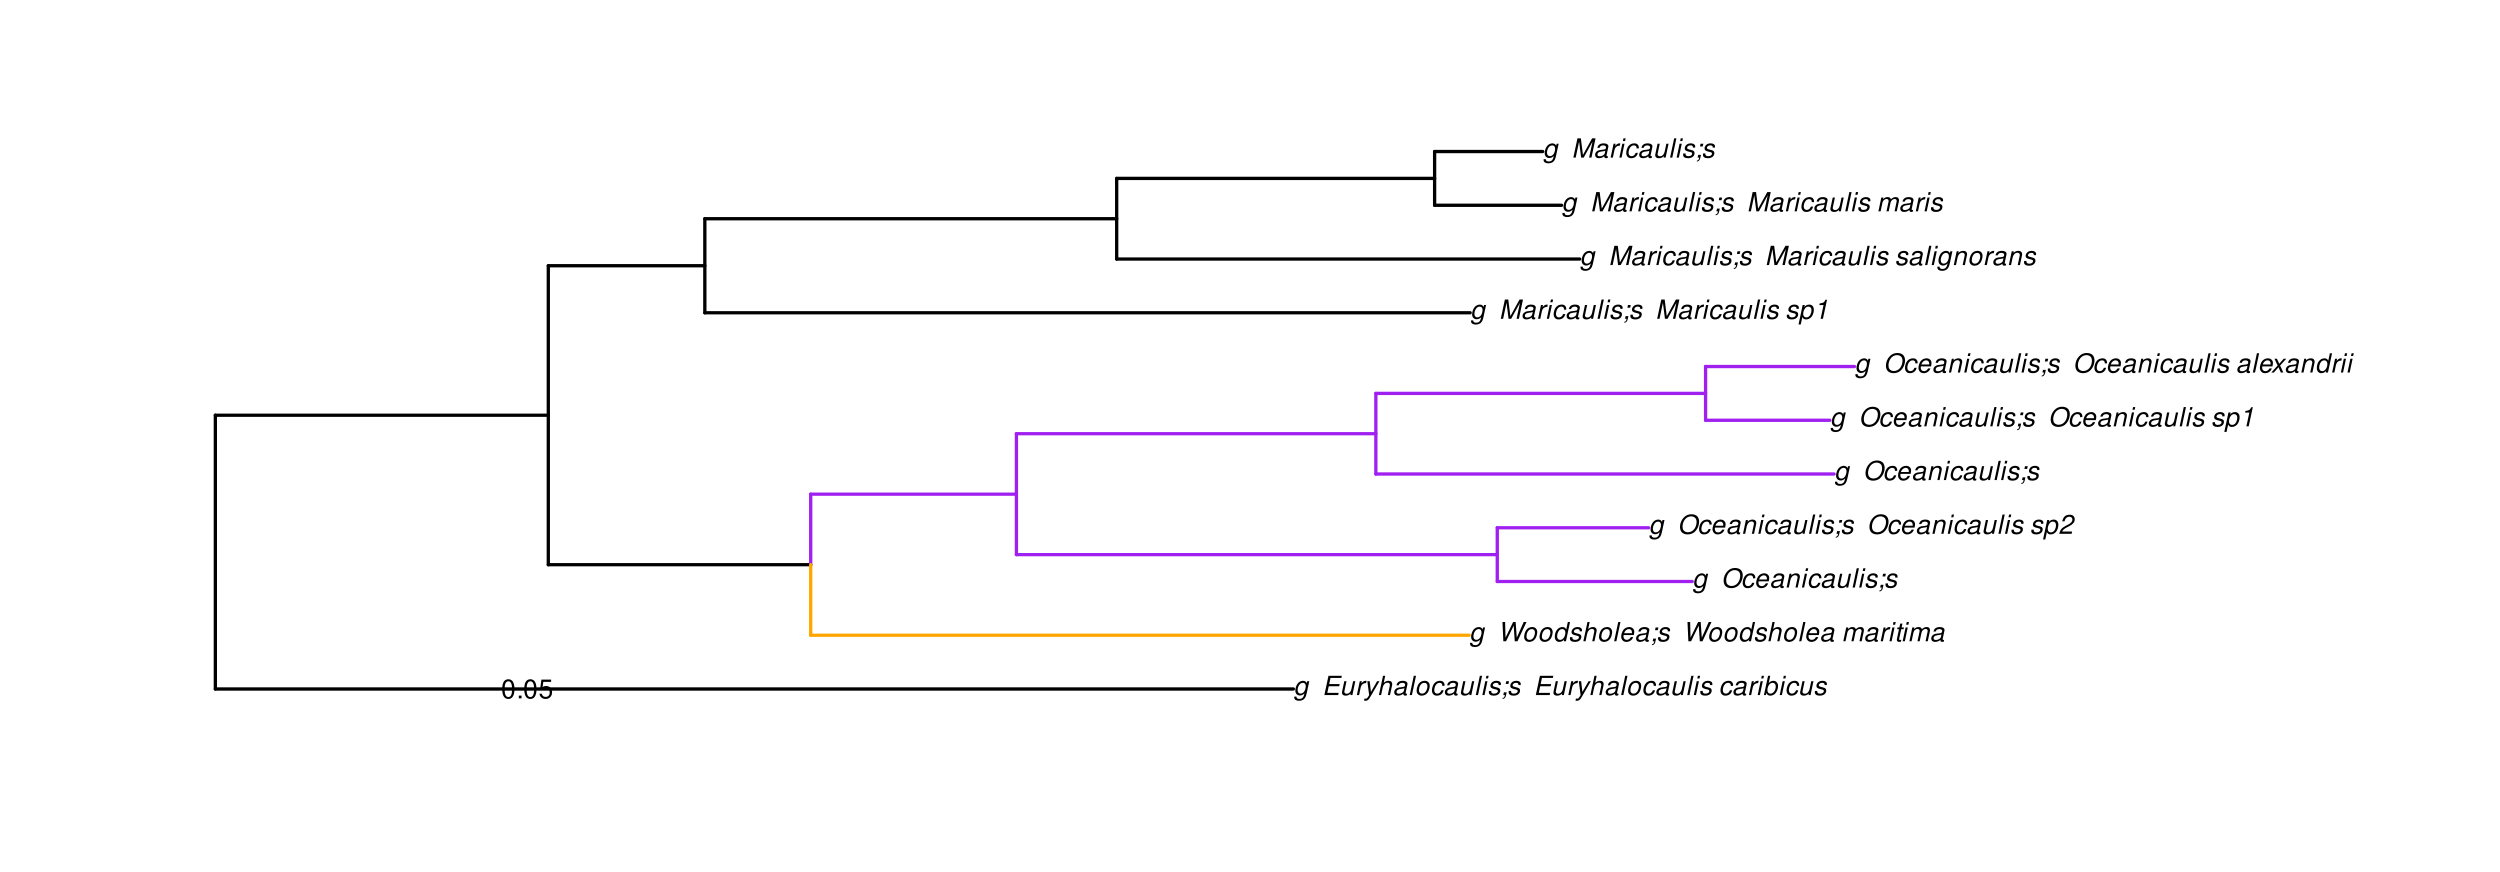 <?xml version="1.0" encoding="UTF-8"?>
<svg xmlns="http://www.w3.org/2000/svg" xmlns:xlink="http://www.w3.org/1999/xlink" width="1135pt" height="396pt" viewBox="0 0 1135 396" version="1.1">
<defs>
<g>
<symbol overflow="visible" id="glyph0-0">
<path style="stroke:none;" d=""/>
</symbol>
<symbol overflow="visible" id="glyph0-1">
<path style="stroke:none;" d="M 6.297 -6.281 L 6.094 -5.359 C 5.922 -5.75 5.797 -5.922 5.531 -6.109 C 5.219 -6.344 4.844 -6.469 4.422 -6.469 C 3.5 -6.469 2.562 -6.016 1.984 -5.266 C 1.328 -4.469 0.891 -3.125 0.891 -2.016 C 0.891 -0.703 1.734 0.203 2.969 0.203 C 3.719 0.203 4.422 -0.125 5.031 -0.75 L 4.984 -0.531 C 4.625 1.109 4 1.75 2.719 1.75 C 1.891 1.75 1.422 1.422 1.422 0.891 L 1.422 0.719 L 0.406 0.719 C 0.391 0.938 0.391 1.062 0.391 1.094 C 0.391 2.016 1.219 2.609 2.516 2.609 C 3.469 2.609 4.312 2.328 4.844 1.812 C 5.453 1.234 5.766 0.5 6.094 -1.016 L 7.219 -6.281 Z M 4.359 -5.547 C 5.141 -5.547 5.625 -4.969 5.625 -4.062 C 5.625 -3.328 5.406 -2.453 5.078 -1.844 C 4.688 -1.109 3.969 -0.656 3.25 -0.656 C 2.453 -0.656 1.938 -1.25 1.938 -2.203 C 1.938 -2.922 2.141 -3.703 2.5 -4.312 C 2.922 -5.109 3.594 -5.547 4.359 -5.547 Z M 4.359 -5.547 "/>
</symbol>
<symbol overflow="visible" id="glyph0-2">
<path style="stroke:none;" d=""/>
</symbol>
<symbol overflow="visible" id="glyph0-3">
<path style="stroke:none;" d="M 3.062 -3.984 L 7.797 -3.984 L 8.016 -4.969 L 3.266 -4.969 L 3.859 -7.766 L 8.812 -7.766 L 9.016 -8.75 L 2.938 -8.75 L 1.078 0 L 7.359 0 L 7.562 -0.984 L 2.406 -0.984 Z M 3.062 -3.984 "/>
</symbol>
<symbol overflow="visible" id="glyph0-4">
<path style="stroke:none;" d="M 5.797 0 L 7.125 -6.281 L 6.125 -6.281 L 5.359 -2.719 C 5.094 -1.422 4.25 -0.594 3.219 -0.594 C 2.562 -0.594 2.141 -0.938 2.141 -1.516 C 2.141 -1.609 2.156 -1.719 2.188 -1.844 L 3.125 -6.281 L 2.125 -6.281 L 1.094 -1.438 C 1.062 -1.312 1.062 -1.188 1.062 -1.031 C 1.062 -0.219 1.688 0.281 2.719 0.281 C 3.641 0.281 4.328 -0.016 5.031 -0.688 L 4.891 0 Z M 5.797 0 "/>
</symbol>
<symbol overflow="visible" id="glyph0-5">
<path style="stroke:none;" d="M 2.156 -6.281 L 0.828 0 L 1.844 0 L 2.531 -3.266 C 2.844 -4.734 3.703 -5.453 5.016 -5.406 L 5.234 -6.438 C 5.078 -6.453 4.984 -6.469 4.844 -6.469 C 4.156 -6.469 3.625 -6.156 2.875 -5.297 L 3.078 -6.281 Z M 2.156 -6.281 "/>
</symbol>
<symbol overflow="visible" id="glyph0-6">
<path style="stroke:none;" d="M 6.016 -6.281 L 3.219 -1.406 L 2.656 -6.281 L 1.578 -6.281 L 2.406 0.047 L 1.781 1.016 C 1.453 1.531 1.266 1.641 0.797 1.641 C 0.688 1.641 0.641 1.641 0.281 1.594 L 0.094 2.5 C 0.312 2.594 0.453 2.609 0.688 2.609 C 1.531 2.609 2.141 2.219 2.656 1.312 L 7.078 -6.281 Z M 6.016 -6.281 "/>
</symbol>
<symbol overflow="visible" id="glyph0-7">
<path style="stroke:none;" d="M 2.703 -8.75 L 0.844 0 L 1.844 0 L 2.578 -3.469 C 2.875 -4.781 3.703 -5.609 4.797 -5.609 C 5.406 -5.609 5.812 -5.203 5.812 -4.578 C 5.812 -4.438 5.812 -4.438 5.75 -4.109 L 4.875 0 L 5.875 0 L 6.844 -4.516 C 6.875 -4.672 6.891 -4.812 6.891 -4.953 C 6.891 -5.906 6.281 -6.469 5.266 -6.469 C 4.375 -6.469 3.797 -6.219 3.031 -5.516 L 3.703 -8.75 Z M 2.703 -8.75 "/>
</symbol>
<symbol overflow="visible" id="glyph0-8">
<path style="stroke:none;" d="M 6.625 -0.609 C 6.516 -0.594 6.469 -0.594 6.422 -0.594 C 6.109 -0.594 5.969 -0.703 5.969 -0.938 C 5.969 -0.969 5.969 -1.016 5.969 -1.062 L 6.75 -4.672 C 6.812 -4.984 6.812 -4.984 6.812 -5.109 C 6.812 -5.922 5.984 -6.469 4.734 -6.469 C 3.047 -6.469 2.047 -5.766 1.812 -4.422 L 2.812 -4.422 C 2.922 -4.766 3.016 -4.938 3.188 -5.094 C 3.438 -5.375 3.953 -5.547 4.469 -5.547 C 5.188 -5.547 5.734 -5.219 5.734 -4.781 C 5.734 -4.734 5.719 -4.641 5.719 -4.547 L 5.672 -4.328 C 5.562 -3.844 5.344 -3.703 4.469 -3.625 C 2.859 -3.484 2.359 -3.359 1.766 -2.984 C 1.141 -2.594 0.781 -1.953 0.781 -1.266 C 0.781 -0.297 1.422 0.281 2.5 0.281 C 2.938 0.281 3.422 0.188 3.859 0.031 C 4.234 -0.094 4.422 -0.219 4.922 -0.641 L 4.922 -0.516 C 4.922 -0.016 5.25 0.281 5.828 0.281 C 5.969 0.281 6.016 0.281 6.297 0.203 C 6.328 0.203 6.391 0.188 6.469 0.172 Z M 5.172 -1.969 C 5.016 -1.219 3.953 -0.594 2.906 -0.594 C 2.219 -0.594 1.844 -0.875 1.844 -1.375 C 1.844 -1.781 2.062 -2.172 2.422 -2.391 C 2.719 -2.562 3.062 -2.656 3.656 -2.75 C 4.781 -2.906 4.891 -2.922 5.406 -3.094 Z M 5.172 -1.969 "/>
</symbol>
<symbol overflow="visible" id="glyph0-9">
<path style="stroke:none;" d="M 3.688 -8.75 L 2.672 -8.75 L 0.812 0 L 1.828 0 Z M 3.688 -8.75 "/>
</symbol>
<symbol overflow="visible" id="glyph0-10">
<path style="stroke:none;" d="M 4.609 -6.469 C 3.484 -6.469 2.516 -5.969 1.891 -5.078 C 1.359 -4.312 0.953 -2.984 0.953 -1.969 C 0.953 -0.641 1.891 0.281 3.234 0.281 C 4.375 0.281 5.297 -0.188 5.969 -1.109 C 6.516 -1.875 6.906 -3.188 6.906 -4.219 C 6.906 -4.859 6.672 -5.469 6.25 -5.875 C 5.844 -6.281 5.297 -6.469 4.609 -6.469 Z M 4.453 -5.547 C 5.344 -5.547 5.859 -4.984 5.859 -4 C 5.859 -3.281 5.656 -2.516 5.328 -1.906 C 4.875 -1.078 4.219 -0.641 3.391 -0.641 C 2.547 -0.641 2.016 -1.234 2.016 -2.203 C 2.016 -2.906 2.219 -3.688 2.547 -4.281 C 2.969 -5.094 3.656 -5.547 4.453 -5.547 Z M 4.453 -5.547 "/>
</symbol>
<symbol overflow="visible" id="glyph0-11">
<path style="stroke:none;" d="M 6.609 -4.172 L 6.625 -4.359 C 6.641 -4.531 6.641 -4.672 6.641 -4.703 C 6.641 -5.094 6.438 -5.578 6.125 -5.906 C 5.75 -6.281 5.25 -6.469 4.578 -6.469 C 3.484 -6.469 2.516 -6.016 1.891 -5.188 C 1.312 -4.453 0.906 -3.141 0.906 -2.047 C 0.906 -1.469 1.109 -0.891 1.438 -0.469 C 1.844 0.047 2.375 0.281 3.156 0.281 C 4.141 0.281 4.969 -0.078 5.516 -0.719 C 5.828 -1.078 6.031 -1.484 6.219 -2.156 L 5.203 -2.156 C 4.844 -1.172 4.188 -0.641 3.328 -0.641 C 2.484 -0.641 1.969 -1.234 1.969 -2.172 C 1.969 -2.938 2.219 -3.859 2.609 -4.469 C 3.078 -5.188 3.656 -5.547 4.391 -5.547 C 5.141 -5.547 5.609 -5.125 5.609 -4.438 C 5.609 -4.375 5.609 -4.281 5.609 -4.172 Z M 6.609 -4.172 "/>
</symbol>
<symbol overflow="visible" id="glyph0-12">
<path style="stroke:none;" d="M 3.125 -6.281 L 2.125 -6.281 L 0.797 0 L 1.797 0 Z M 3.656 -8.75 L 2.656 -8.75 L 2.391 -7.516 L 3.391 -7.516 Z M 3.656 -8.75 "/>
</symbol>
<symbol overflow="visible" id="glyph0-13">
<path style="stroke:none;" d="M 6.172 -4.531 C 6.234 -4.781 6.234 -4.891 6.234 -5.047 C 6.234 -5.891 5.453 -6.469 4.266 -6.469 C 3.422 -6.469 2.688 -6.219 2.203 -5.75 C 1.75 -5.328 1.469 -4.703 1.469 -4.141 C 1.469 -3.406 1.891 -3.062 3.125 -2.734 L 4.016 -2.516 C 4.422 -2.406 4.594 -2.328 4.703 -2.203 C 4.781 -2.094 4.859 -1.906 4.859 -1.797 C 4.859 -1.578 4.688 -1.219 4.469 -1.062 C 4.172 -0.797 3.656 -0.641 3.141 -0.641 C 2.297 -0.641 1.844 -0.969 1.844 -1.578 C 1.844 -1.641 1.859 -1.75 1.875 -1.875 L 0.797 -1.875 C 0.75 -1.594 0.734 -1.453 0.734 -1.266 C 0.734 -0.297 1.562 0.281 2.969 0.281 C 4.75 0.281 5.922 -0.641 5.922 -2.078 C 5.922 -2.812 5.516 -3.188 4.469 -3.453 L 3.547 -3.688 C 2.875 -3.859 2.531 -4.094 2.531 -4.406 C 2.531 -4.641 2.672 -4.938 2.891 -5.141 C 3.188 -5.422 3.547 -5.547 4.062 -5.547 C 4.781 -5.547 5.172 -5.281 5.172 -4.797 C 5.172 -4.734 5.172 -4.625 5.156 -4.531 Z M 6.172 -4.531 "/>
</symbol>
<symbol overflow="visible" id="glyph0-14">
<path style="stroke:none;" d="M 3.906 -6.281 L 2.656 -6.281 L 2.391 -5.047 L 3.641 -5.047 Z M 1.578 -1.234 L 1.312 0 L 2.031 0 C 1.859 0.984 1.609 1.312 1.031 1.312 L 0.938 1.766 C 1.734 1.797 2.328 1.219 2.531 0.188 L 2.844 -1.234 Z M 1.578 -1.234 "/>
</symbol>
<symbol overflow="visible" id="glyph0-15">
<path style="stroke:none;" d="M 2.516 -8.75 L 0.641 0 L 1.547 0 L 1.75 -0.938 C 2.141 -0.078 2.641 0.281 3.531 0.281 C 4.328 0.281 5.188 -0.078 5.719 -0.656 C 6.531 -1.516 7.062 -2.875 7.062 -4.109 C 7.062 -5.453 6.141 -6.469 4.938 -6.469 C 4.438 -6.469 3.906 -6.328 3.547 -6.109 C 3.344 -5.984 3.188 -5.844 2.812 -5.453 L 3.516 -8.75 Z M 4.594 -5.547 C 5.469 -5.547 6 -4.922 6 -3.891 C 6 -3.188 5.797 -2.438 5.453 -1.859 C 4.953 -1.047 4.328 -0.641 3.547 -0.641 C 2.734 -0.641 2.219 -1.25 2.219 -2.203 C 2.219 -2.938 2.438 -3.75 2.766 -4.328 C 3.234 -5.125 3.875 -5.547 4.594 -5.547 Z M 4.594 -5.547 "/>
</symbol>
<symbol overflow="visible" id="glyph0-16">
<path style="stroke:none;" d="M 8.922 0 L 13.016 -8.75 L 11.766 -8.75 L 8.609 -1.641 L 8.109 -8.75 L 6.953 -8.75 L 3.5 -1.641 L 3.328 -8.75 L 2.125 -8.75 L 2.516 0 L 3.734 0 L 7.219 -7.109 L 7.703 0 Z M 8.922 0 "/>
</symbol>
<symbol overflow="visible" id="glyph0-17">
<path style="stroke:none;" d="M 7.797 -8.75 L 6.797 -8.75 L 6.078 -5.375 C 5.688 -6.156 5.203 -6.469 4.359 -6.469 C 2.359 -6.469 0.875 -4.578 0.875 -2.047 C 0.875 -0.641 1.688 0.281 2.922 0.281 C 3.453 0.281 4 0.125 4.469 -0.188 C 4.844 -0.391 4.984 -0.578 5.156 -0.906 L 4.969 0 L 5.938 0 Z M 4.266 -5.547 C 5.156 -5.547 5.672 -4.938 5.672 -3.922 C 5.672 -3.203 5.484 -2.484 5.125 -1.859 C 4.656 -1.062 4.062 -0.641 3.344 -0.641 C 2.453 -0.641 1.938 -1.25 1.938 -2.281 C 1.938 -2.969 2.125 -3.719 2.453 -4.328 C 2.922 -5.156 3.484 -5.547 4.266 -5.547 Z M 4.266 -5.547 "/>
</symbol>
<symbol overflow="visible" id="glyph0-18">
<path style="stroke:none;" d="M 6.75 -2.812 C 6.922 -3.75 6.953 -4.031 6.953 -4.422 C 6.953 -5.578 5.969 -6.469 4.672 -6.469 C 3.625 -6.469 2.625 -5.969 2.016 -5.172 C 1.453 -4.422 1.016 -3.062 1.016 -2.078 C 1.016 -1.422 1.297 -0.766 1.75 -0.328 C 2.172 0.078 2.703 0.281 3.391 0.281 C 4.828 0.281 6.062 -0.609 6.438 -1.906 L 5.422 -1.906 C 4.984 -1.078 4.359 -0.641 3.547 -0.641 C 2.609 -0.641 2.062 -1.234 2.062 -2.25 C 2.062 -2.516 2.078 -2.625 2.125 -2.812 Z M 2.344 -3.672 C 2.656 -4.781 3.547 -5.547 4.516 -5.547 C 5.359 -5.547 5.906 -4.969 5.906 -4.062 C 5.906 -3.953 5.891 -3.859 5.875 -3.672 Z M 2.344 -3.672 "/>
</symbol>
<symbol overflow="visible" id="glyph0-19">
<path style="stroke:none;" d="M 2.188 -6.281 L 0.859 0 L 1.859 0 L 2.703 -3.953 C 2.891 -4.859 3.703 -5.609 4.516 -5.609 C 5.094 -5.609 5.5 -5.281 5.5 -4.781 C 5.5 -4.641 5.469 -4.484 5.453 -4.328 L 4.531 0 L 5.531 0 L 6.375 -3.953 C 6.562 -4.891 7.391 -5.609 8.25 -5.609 C 8.812 -5.609 9.172 -5.25 9.172 -4.688 C 9.172 -4.5 9.172 -4.5 9.062 -4.094 L 8.203 0 L 9.203 0 L 10.156 -4.469 C 10.188 -4.609 10.219 -5 10.219 -5.141 C 10.219 -5.453 10.078 -5.797 9.844 -6.062 C 9.578 -6.344 9.266 -6.469 8.703 -6.469 C 7.906 -6.469 7.234 -6.156 6.531 -5.469 C 6.344 -6.141 5.875 -6.469 5.078 -6.469 C 4.25 -6.469 3.703 -6.234 2.938 -5.516 L 3.094 -6.281 Z M 2.188 -6.281 "/>
</symbol>
<symbol overflow="visible" id="glyph0-20">
<path style="stroke:none;" d="M 4.391 -6.281 L 3.328 -6.281 L 3.703 -8.016 L 2.688 -8.016 L 2.312 -6.281 L 1.469 -6.281 L 1.297 -5.484 L 2.141 -5.484 L 1.203 -1.047 C 1.172 -0.922 1.156 -0.797 1.156 -0.672 C 1.156 -0.078 1.578 0.281 2.234 0.281 C 2.484 0.281 2.828 0.234 3.016 0.188 L 3.203 -0.688 C 2.812 -0.594 2.781 -0.594 2.625 -0.594 C 2.359 -0.594 2.203 -0.719 2.203 -0.906 C 2.203 -0.953 2.203 -1.016 2.219 -1.078 L 3.156 -5.484 L 4.219 -5.484 Z M 4.391 -6.281 "/>
</symbol>
<symbol overflow="visible" id="glyph0-21">
<path style="stroke:none;" d="M 6.438 -8.891 C 5.094 -8.891 3.922 -8.391 2.953 -7.375 C 1.891 -6.266 1.25 -4.688 1.25 -3.156 C 1.25 -2.109 1.578 -1.203 2.125 -0.641 C 2.703 -0.078 3.672 0.281 4.688 0.281 C 5.812 0.281 6.844 -0.047 7.625 -0.641 C 9.031 -1.734 9.938 -3.672 9.938 -5.562 C 9.938 -6.516 9.594 -7.422 9.078 -7.969 C 8.484 -8.562 7.531 -8.891 6.438 -8.891 Z M 6.297 -7.922 C 7.109 -7.922 7.891 -7.578 8.297 -7.062 C 8.609 -6.641 8.781 -6.078 8.781 -5.359 C 8.781 -4.25 8.406 -3.094 7.781 -2.219 C 7.062 -1.25 6.016 -0.703 4.844 -0.703 C 4.062 -0.703 3.312 -1.031 2.891 -1.562 C 2.562 -1.984 2.406 -2.547 2.406 -3.25 C 2.406 -4.359 2.766 -5.516 3.406 -6.406 C 4.109 -7.359 5.172 -7.922 6.297 -7.922 Z M 6.297 -7.922 "/>
</symbol>
<symbol overflow="visible" id="glyph0-22">
<path style="stroke:none;" d="M 2.172 -6.281 L 0.844 0 L 1.844 0 L 2.578 -3.469 C 2.875 -4.781 3.703 -5.609 4.781 -5.609 C 5.391 -5.609 5.828 -5.188 5.828 -4.625 C 5.828 -4.562 5.812 -4.391 5.766 -4.188 L 4.875 0 L 5.875 0 L 6.844 -4.516 C 6.875 -4.672 6.891 -4.812 6.891 -4.969 C 6.891 -5.875 6.25 -6.469 5.25 -6.469 C 4.344 -6.469 3.547 -6.141 2.922 -5.516 L 3.078 -6.281 Z M 2.172 -6.281 "/>
</symbol>
<symbol overflow="visible" id="glyph0-23">
<path style="stroke:none;" d="M 0.078 2.562 L 1.094 2.562 L 1.812 -0.812 C 2.188 -0.031 2.672 0.281 3.531 0.281 C 4.469 0.281 5.359 -0.156 5.969 -0.906 C 6.625 -1.703 7.031 -2.938 7.031 -4.125 C 7.031 -5.562 6.234 -6.469 4.938 -6.469 C 4.016 -6.469 3.047 -5.953 2.719 -5.281 L 2.938 -6.281 L 1.969 -6.281 Z M 4.547 -5.547 C 5.453 -5.547 5.969 -4.938 5.969 -3.891 C 5.969 -3.234 5.766 -2.453 5.453 -1.859 C 5 -1.047 4.406 -0.641 3.625 -0.641 C 2.734 -0.641 2.203 -1.25 2.203 -2.203 C 2.203 -2.922 2.406 -3.703 2.766 -4.328 C 3.203 -5.141 3.797 -5.547 4.547 -5.547 Z M 4.547 -5.547 "/>
</symbol>
<symbol overflow="visible" id="glyph0-24">
<path style="stroke:none;" d="M 6.281 -1.047 L 1.766 -1.047 C 1.969 -1.641 2.641 -2.266 3.734 -2.812 L 5.078 -3.531 C 6.688 -4.359 7.469 -5.359 7.469 -6.594 C 7.469 -7.125 7.281 -7.625 6.953 -7.984 C 6.562 -8.453 5.984 -8.672 5.172 -8.672 C 3.328 -8.672 2.266 -7.734 1.781 -5.672 L 2.844 -5.672 C 2.984 -6.219 3.125 -6.594 3.344 -6.906 C 3.719 -7.438 4.328 -7.75 5.031 -7.75 C 5.875 -7.75 6.406 -7.234 6.406 -6.438 C 6.406 -5.656 5.828 -4.906 4.828 -4.391 L 3.578 -3.75 C 1.484 -2.609 0.953 -1.984 0.406 -0.016 L 6.062 -0.016 Z M 6.281 -1.047 "/>
</symbol>
<symbol overflow="visible" id="glyph0-25">
<path style="stroke:none;" d="M 4.438 -6.234 L 3.109 0 L 4.156 0 L 6.016 -8.672 L 5.312 -8.672 C 4.688 -7.375 4.422 -7.219 2.688 -6.984 L 2.531 -6.234 Z M 4.438 -6.234 "/>
</symbol>
<symbol overflow="visible" id="glyph0-26">
<path style="stroke:none;" d="M 4.203 -3.203 L 7 -6.281 L 5.828 -6.281 L 3.828 -3.984 L 2.766 -6.281 L 1.656 -6.281 L 3.078 -3.203 L 0.203 0 L 1.375 0 L 3.469 -2.406 L 4.547 0 L 5.672 0 Z M 4.203 -3.203 "/>
</symbol>
<symbol overflow="visible" id="glyph0-27">
<path style="stroke:none;" d="M 5.609 0 L 9.609 -7.266 L 8.062 0 L 9.125 0 L 10.984 -8.75 L 9.422 -8.75 L 5.266 -1.219 L 4.312 -8.75 L 2.766 -8.75 L 0.906 0 L 1.969 0 L 3.516 -7.266 L 4.438 0 Z M 5.609 0 "/>
</symbol>
<symbol overflow="visible" id="glyph1-0">
<path style="stroke:none;" d=""/>
</symbol>
<symbol overflow="visible" id="glyph1-1">
<path style="stroke:none;" d="M 3.297 -8.672 C 2.516 -8.672 1.781 -8.312 1.344 -7.734 C 0.797 -6.953 0.516 -5.812 0.516 -4.203 C 0.516 -1.266 1.469 0.281 3.297 0.281 C 5.094 0.281 6.078 -1.266 6.078 -4.125 C 6.078 -5.812 5.812 -6.938 5.25 -7.734 C 4.812 -8.328 4.109 -8.672 3.297 -8.672 Z M 3.297 -7.734 C 4.438 -7.734 5 -6.578 5 -4.219 C 5 -1.75 4.453 -0.594 3.281 -0.594 C 2.156 -0.594 1.594 -1.797 1.594 -4.188 C 1.594 -6.578 2.156 -7.734 3.297 -7.734 Z M 3.297 -7.734 "/>
</symbol>
<symbol overflow="visible" id="glyph1-2">
<path style="stroke:none;" d="M 2.297 -1.25 L 1.047 -1.25 L 1.047 0 L 2.297 0 Z M 2.297 -1.25 "/>
</symbol>
<symbol overflow="visible" id="glyph1-3">
<path style="stroke:none;" d="M 5.719 -8.516 L 1.312 -8.516 L 0.688 -3.875 L 1.656 -3.875 C 2.141 -4.469 2.562 -4.672 3.234 -4.672 C 4.375 -4.672 5.078 -3.891 5.078 -2.625 C 5.078 -1.406 4.375 -0.656 3.219 -0.656 C 2.297 -0.656 1.734 -1.125 1.469 -2.094 L 0.422 -2.094 C 0.562 -1.391 0.688 -1.062 0.938 -0.75 C 1.422 -0.094 2.281 0.281 3.234 0.281 C 4.953 0.281 6.156 -0.969 6.156 -2.766 C 6.156 -4.453 5.047 -5.609 3.406 -5.609 C 2.812 -5.609 2.328 -5.453 1.844 -5.094 L 2.172 -7.469 L 5.719 -7.469 Z M 5.719 -8.516 "/>
</symbol>
</g>
</defs>
<g id="surface1292">
<rect x="0" y="0" width="1135" height="396" style="fill:rgb(100%,100%,100%);fill-opacity:1;stroke:none;"/>
<path style="fill:none;stroke-width:1.5;stroke-linecap:round;stroke-linejoin:round;stroke:rgb(0%,0%,0%);stroke-opacity:1;stroke-miterlimit:10;" d="M 97.77 312.801 L 587.188 312.801 "/>
<path style="fill:none;stroke-width:1.5;stroke-linecap:round;stroke-linejoin:round;stroke:rgb(0%,0%,0%);stroke-opacity:1;stroke-miterlimit:10;" d="M 97.77 188.512 L 248.93 188.512 "/>
<path style="fill:none;stroke-width:1.5;stroke-linecap:round;stroke-linejoin:round;stroke:rgb(0%,0%,0%);stroke-opacity:1;stroke-miterlimit:10;" d="M 248.93 256.375 L 368.059 256.375 "/>
<path style="fill:none;stroke-width:1.5;stroke-linecap:round;stroke-linejoin:round;stroke:rgb(100%,64.706%,0%);stroke-opacity:1;stroke-miterlimit:10;" d="M 368.059 288.398 L 667 288.398 "/>
<path style="fill:none;stroke-width:1.5;stroke-linecap:round;stroke-linejoin:round;stroke:rgb(62.745%,12.549%,94.118%);stroke-opacity:1;stroke-miterlimit:10;" d="M 368.059 224.352 L 461.453 224.352 "/>
<path style="fill:none;stroke-width:1.5;stroke-linecap:round;stroke-linejoin:round;stroke:rgb(62.745%,12.549%,94.118%);stroke-opacity:1;stroke-miterlimit:10;" d="M 461.453 251.801 L 679.762 251.801 "/>
<path style="fill:none;stroke-width:1.5;stroke-linecap:round;stroke-linejoin:round;stroke:rgb(62.745%,12.549%,94.118%);stroke-opacity:1;stroke-miterlimit:10;" d="M 679.762 264 L 768.273 264 "/>
<path style="fill:none;stroke-width:1.5;stroke-linecap:round;stroke-linejoin:round;stroke:rgb(62.745%,12.549%,94.118%);stroke-opacity:1;stroke-miterlimit:10;" d="M 679.762 239.602 L 748.465 239.602 "/>
<path style="fill:none;stroke-width:1.5;stroke-linecap:round;stroke-linejoin:round;stroke:rgb(62.745%,12.549%,94.118%);stroke-opacity:1;stroke-miterlimit:10;" d="M 461.453 196.898 L 624.641 196.898 "/>
<path style="fill:none;stroke-width:1.5;stroke-linecap:round;stroke-linejoin:round;stroke:rgb(62.745%,12.549%,94.118%);stroke-opacity:1;stroke-miterlimit:10;" d="M 624.641 215.199 L 832.688 215.199 "/>
<path style="fill:none;stroke-width:1.5;stroke-linecap:round;stroke-linejoin:round;stroke:rgb(62.745%,12.549%,94.118%);stroke-opacity:1;stroke-miterlimit:10;" d="M 624.641 178.602 L 774.336 178.602 "/>
<path style="fill:none;stroke-width:1.5;stroke-linecap:round;stroke-linejoin:round;stroke:rgb(62.745%,12.549%,94.118%);stroke-opacity:1;stroke-miterlimit:10;" d="M 774.336 190.801 L 830.754 190.801 "/>
<path style="fill:none;stroke-width:1.5;stroke-linecap:round;stroke-linejoin:round;stroke:rgb(62.745%,12.549%,94.118%);stroke-opacity:1;stroke-miterlimit:10;" d="M 774.336 166.398 L 841.957 166.398 "/>
<path style="fill:none;stroke-width:1.5;stroke-linecap:round;stroke-linejoin:round;stroke:rgb(0%,0%,0%);stroke-opacity:1;stroke-miterlimit:10;" d="M 248.93 120.648 L 319.992 120.648 "/>
<path style="fill:none;stroke-width:1.5;stroke-linecap:round;stroke-linejoin:round;stroke:rgb(0%,0%,0%);stroke-opacity:1;stroke-miterlimit:10;" d="M 319.992 142 L 667.449 142 "/>
<path style="fill:none;stroke-width:1.5;stroke-linecap:round;stroke-linejoin:round;stroke:rgb(0%,0%,0%);stroke-opacity:1;stroke-miterlimit:10;" d="M 319.992 99.301 L 506.973 99.301 "/>
<path style="fill:none;stroke-width:1.5;stroke-linecap:round;stroke-linejoin:round;stroke:rgb(0%,0%,0%);stroke-opacity:1;stroke-miterlimit:10;" d="M 506.973 117.602 L 717.168 117.602 "/>
<path style="fill:none;stroke-width:1.5;stroke-linecap:round;stroke-linejoin:round;stroke:rgb(0%,0%,0%);stroke-opacity:1;stroke-miterlimit:10;" d="M 506.973 81 L 651.316 81 "/>
<path style="fill:none;stroke-width:1.5;stroke-linecap:round;stroke-linejoin:round;stroke:rgb(0%,0%,0%);stroke-opacity:1;stroke-miterlimit:10;" d="M 651.316 93.199 L 708.934 93.199 "/>
<path style="fill:none;stroke-width:1.5;stroke-linecap:round;stroke-linejoin:round;stroke:rgb(0%,0%,0%);stroke-opacity:1;stroke-miterlimit:10;" d="M 651.316 68.801 L 700.398 68.801 "/>
<path style="fill:none;stroke-width:1.5;stroke-linecap:round;stroke-linejoin:round;stroke:rgb(0%,0%,0%);stroke-opacity:1;stroke-miterlimit:10;" d="M 97.77 312.801 L 97.77 188.512 "/>
<path style="fill:none;stroke-width:1.5;stroke-linecap:round;stroke-linejoin:round;stroke:rgb(0%,0%,0%);stroke-opacity:1;stroke-miterlimit:10;" d="M 248.93 256.375 L 248.93 120.648 "/>
<path style="fill:none;stroke-width:1.5;stroke-linecap:round;stroke-linejoin:round;stroke:rgb(62.745%,12.549%,94.118%);stroke-opacity:1;stroke-miterlimit:10;" d="M 368.059 256.375 L 368.059 224.352 "/>
<path style="fill:none;stroke-width:1.5;stroke-linecap:round;stroke-linejoin:round;stroke:rgb(62.745%,12.549%,94.118%);stroke-opacity:1;stroke-miterlimit:10;" d="M 461.453 251.801 L 461.453 196.898 "/>
<path style="fill:none;stroke-width:1.5;stroke-linecap:round;stroke-linejoin:round;stroke:rgb(62.745%,12.549%,94.118%);stroke-opacity:1;stroke-miterlimit:10;" d="M 679.762 264 L 679.762 239.602 "/>
<path style="fill:none;stroke-width:1.5;stroke-linecap:round;stroke-linejoin:round;stroke:rgb(62.745%,12.549%,94.118%);stroke-opacity:1;stroke-miterlimit:10;" d="M 624.641 215.199 L 624.641 178.602 "/>
<path style="fill:none;stroke-width:1.5;stroke-linecap:round;stroke-linejoin:round;stroke:rgb(62.745%,12.549%,94.118%);stroke-opacity:1;stroke-miterlimit:10;" d="M 774.336 190.801 L 774.336 166.398 "/>
<path style="fill:none;stroke-width:1.5;stroke-linecap:round;stroke-linejoin:round;stroke:rgb(0%,0%,0%);stroke-opacity:1;stroke-miterlimit:10;" d="M 319.992 142 L 319.992 99.301 "/>
<path style="fill:none;stroke-width:1.5;stroke-linecap:round;stroke-linejoin:round;stroke:rgb(0%,0%,0%);stroke-opacity:1;stroke-miterlimit:10;" d="M 506.973 117.602 L 506.973 81 "/>
<path style="fill:none;stroke-width:1.5;stroke-linecap:round;stroke-linejoin:round;stroke:rgb(0%,0%,0%);stroke-opacity:1;stroke-miterlimit:10;" d="M 651.316 93.199 L 651.316 68.801 "/>
<path style="fill:none;stroke-width:1.5;stroke-linecap:round;stroke-linejoin:round;stroke:rgb(100%,64.706%,0%);stroke-opacity:1;stroke-miterlimit:10;" d="M 368.059 288.398 L 368.059 256.375 "/>
<g style="fill:rgb(0%,0%,0%);fill-opacity:1;">
  <use xlink:href="#glyph0-1" x="587.188" y="315.549"/>
  <use xlink:href="#glyph0-2" x="594.188" y="315.549"/>
  <use xlink:href="#glyph0-2" x="597.188" y="315.549"/>
  <use xlink:href="#glyph0-3" x="600.188" y="315.549"/>
  <use xlink:href="#glyph0-4" x="608.188" y="315.549"/>
  <use xlink:href="#glyph0-5" x="615.188" y="315.549"/>
  <use xlink:href="#glyph0-6" x="619.188" y="315.549"/>
  <use xlink:href="#glyph0-7" x="625.188" y="315.549"/>
  <use xlink:href="#glyph0-8" x="632.188" y="315.549"/>
  <use xlink:href="#glyph0-9" x="639.188" y="315.549"/>
  <use xlink:href="#glyph0-10" x="642.188" y="315.549"/>
  <use xlink:href="#glyph0-11" x="649.188" y="315.549"/>
  <use xlink:href="#glyph0-8" x="655.188" y="315.549"/>
  <use xlink:href="#glyph0-4" x="662.188" y="315.549"/>
  <use xlink:href="#glyph0-9" x="669.188" y="315.549"/>
  <use xlink:href="#glyph0-12" x="672.188" y="315.549"/>
  <use xlink:href="#glyph0-13" x="675.188" y="315.549"/>
  <use xlink:href="#glyph0-14" x="681.188" y="315.549"/>
  <use xlink:href="#glyph0-13" x="684.188" y="315.549"/>
  <use xlink:href="#glyph0-2" x="690.188" y="315.549"/>
  <use xlink:href="#glyph0-2" x="693.188" y="315.549"/>
  <use xlink:href="#glyph0-3" x="696.188" y="315.549"/>
  <use xlink:href="#glyph0-4" x="704.188" y="315.549"/>
  <use xlink:href="#glyph0-5" x="711.188" y="315.549"/>
  <use xlink:href="#glyph0-6" x="715.188" y="315.549"/>
  <use xlink:href="#glyph0-7" x="721.188" y="315.549"/>
  <use xlink:href="#glyph0-8" x="728.188" y="315.549"/>
  <use xlink:href="#glyph0-9" x="735.188" y="315.549"/>
  <use xlink:href="#glyph0-10" x="738.188" y="315.549"/>
  <use xlink:href="#glyph0-11" x="745.188" y="315.549"/>
  <use xlink:href="#glyph0-8" x="751.188" y="315.549"/>
  <use xlink:href="#glyph0-4" x="758.188" y="315.549"/>
  <use xlink:href="#glyph0-9" x="765.188" y="315.549"/>
  <use xlink:href="#glyph0-12" x="768.188" y="315.549"/>
  <use xlink:href="#glyph0-13" x="771.188" y="315.549"/>
  <use xlink:href="#glyph0-2" x="777.188" y="315.549"/>
  <use xlink:href="#glyph0-11" x="780.188" y="315.549"/>
  <use xlink:href="#glyph0-8" x="786.188" y="315.549"/>
  <use xlink:href="#glyph0-5" x="793.188" y="315.549"/>
  <use xlink:href="#glyph0-12" x="797.188" y="315.549"/>
  <use xlink:href="#glyph0-15" x="800.188" y="315.549"/>
  <use xlink:href="#glyph0-12" x="807.188" y="315.549"/>
  <use xlink:href="#glyph0-11" x="810.188" y="315.549"/>
  <use xlink:href="#glyph0-4" x="816.188" y="315.549"/>
  <use xlink:href="#glyph0-13" x="823.188" y="315.549"/>
</g>
<g style="fill:rgb(0%,0%,0%);fill-opacity:1;">
  <use xlink:href="#glyph0-1" x="667" y="291.146"/>
  <use xlink:href="#glyph0-2" x="674" y="291.146"/>
  <use xlink:href="#glyph0-2" x="677" y="291.146"/>
  <use xlink:href="#glyph0-16" x="680" y="291.146"/>
  <use xlink:href="#glyph0-10" x="691" y="291.146"/>
  <use xlink:href="#glyph0-10" x="698" y="291.146"/>
  <use xlink:href="#glyph0-17" x="705" y="291.146"/>
  <use xlink:href="#glyph0-13" x="712" y="291.146"/>
  <use xlink:href="#glyph0-7" x="718" y="291.146"/>
  <use xlink:href="#glyph0-10" x="725" y="291.146"/>
  <use xlink:href="#glyph0-9" x="732" y="291.146"/>
  <use xlink:href="#glyph0-18" x="735" y="291.146"/>
  <use xlink:href="#glyph0-8" x="742" y="291.146"/>
  <use xlink:href="#glyph0-14" x="749" y="291.146"/>
  <use xlink:href="#glyph0-13" x="752" y="291.146"/>
  <use xlink:href="#glyph0-2" x="758" y="291.146"/>
  <use xlink:href="#glyph0-2" x="761" y="291.146"/>
  <use xlink:href="#glyph0-16" x="764" y="291.146"/>
  <use xlink:href="#glyph0-10" x="775" y="291.146"/>
  <use xlink:href="#glyph0-10" x="782" y="291.146"/>
  <use xlink:href="#glyph0-17" x="789" y="291.146"/>
  <use xlink:href="#glyph0-13" x="796" y="291.146"/>
  <use xlink:href="#glyph0-7" x="802" y="291.146"/>
  <use xlink:href="#glyph0-10" x="809" y="291.146"/>
  <use xlink:href="#glyph0-9" x="816" y="291.146"/>
  <use xlink:href="#glyph0-18" x="819" y="291.146"/>
  <use xlink:href="#glyph0-8" x="826" y="291.146"/>
  <use xlink:href="#glyph0-2" x="833" y="291.146"/>
  <use xlink:href="#glyph0-19" x="836" y="291.146"/>
  <use xlink:href="#glyph0-8" x="846" y="291.146"/>
  <use xlink:href="#glyph0-5" x="853" y="291.146"/>
  <use xlink:href="#glyph0-12" x="857" y="291.146"/>
  <use xlink:href="#glyph0-20" x="860" y="291.146"/>
  <use xlink:href="#glyph0-12" x="863" y="291.146"/>
  <use xlink:href="#glyph0-19" x="866" y="291.146"/>
  <use xlink:href="#glyph0-8" x="876" y="291.146"/>
</g>
<g style="fill:rgb(0%,0%,0%);fill-opacity:1;">
  <use xlink:href="#glyph0-1" x="768.273" y="266.748"/>
  <use xlink:href="#glyph0-2" x="775.273" y="266.748"/>
  <use xlink:href="#glyph0-2" x="778.273" y="266.748"/>
  <use xlink:href="#glyph0-21" x="781.273" y="266.748"/>
  <use xlink:href="#glyph0-11" x="790.273" y="266.748"/>
  <use xlink:href="#glyph0-18" x="796.273" y="266.748"/>
  <use xlink:href="#glyph0-8" x="803.273" y="266.748"/>
  <use xlink:href="#glyph0-22" x="810.273" y="266.748"/>
  <use xlink:href="#glyph0-12" x="817.273" y="266.748"/>
  <use xlink:href="#glyph0-11" x="820.273" y="266.748"/>
  <use xlink:href="#glyph0-8" x="826.273" y="266.748"/>
  <use xlink:href="#glyph0-4" x="833.273" y="266.748"/>
  <use xlink:href="#glyph0-9" x="840.273" y="266.748"/>
  <use xlink:href="#glyph0-12" x="843.273" y="266.748"/>
  <use xlink:href="#glyph0-13" x="846.273" y="266.748"/>
  <use xlink:href="#glyph0-14" x="852.273" y="266.748"/>
  <use xlink:href="#glyph0-13" x="855.273" y="266.748"/>
  <use xlink:href="#glyph0-2" x="861.273" y="266.748"/>
  <use xlink:href="#glyph0-2" x="864.273" y="266.748"/>
</g>
<g style="fill:rgb(0%,0%,0%);fill-opacity:1;">
  <use xlink:href="#glyph0-1" x="748.465" y="242.35"/>
  <use xlink:href="#glyph0-2" x="755.465" y="242.35"/>
  <use xlink:href="#glyph0-2" x="758.465" y="242.35"/>
  <use xlink:href="#glyph0-21" x="761.465" y="242.35"/>
  <use xlink:href="#glyph0-11" x="770.465" y="242.35"/>
  <use xlink:href="#glyph0-18" x="776.465" y="242.35"/>
  <use xlink:href="#glyph0-8" x="783.465" y="242.35"/>
  <use xlink:href="#glyph0-22" x="790.465" y="242.35"/>
  <use xlink:href="#glyph0-12" x="797.465" y="242.35"/>
  <use xlink:href="#glyph0-11" x="800.465" y="242.35"/>
  <use xlink:href="#glyph0-8" x="806.465" y="242.35"/>
  <use xlink:href="#glyph0-4" x="813.465" y="242.35"/>
  <use xlink:href="#glyph0-9" x="820.465" y="242.35"/>
  <use xlink:href="#glyph0-12" x="823.465" y="242.35"/>
  <use xlink:href="#glyph0-13" x="826.465" y="242.35"/>
  <use xlink:href="#glyph0-14" x="832.465" y="242.35"/>
  <use xlink:href="#glyph0-13" x="835.465" y="242.35"/>
  <use xlink:href="#glyph0-2" x="841.465" y="242.35"/>
  <use xlink:href="#glyph0-2" x="844.465" y="242.35"/>
  <use xlink:href="#glyph0-21" x="847.465" y="242.35"/>
  <use xlink:href="#glyph0-11" x="856.465" y="242.35"/>
  <use xlink:href="#glyph0-18" x="862.465" y="242.35"/>
  <use xlink:href="#glyph0-8" x="869.465" y="242.35"/>
  <use xlink:href="#glyph0-22" x="876.465" y="242.35"/>
  <use xlink:href="#glyph0-12" x="883.465" y="242.35"/>
  <use xlink:href="#glyph0-11" x="886.465" y="242.35"/>
  <use xlink:href="#glyph0-8" x="892.465" y="242.35"/>
  <use xlink:href="#glyph0-4" x="899.465" y="242.35"/>
  <use xlink:href="#glyph0-9" x="906.465" y="242.35"/>
  <use xlink:href="#glyph0-12" x="909.465" y="242.35"/>
  <use xlink:href="#glyph0-13" x="912.465" y="242.35"/>
  <use xlink:href="#glyph0-2" x="918.465" y="242.35"/>
  <use xlink:href="#glyph0-13" x="921.465" y="242.35"/>
  <use xlink:href="#glyph0-23" x="927.465" y="242.35"/>
  <use xlink:href="#glyph0-24" x="934.465" y="242.35"/>
</g>
<g style="fill:rgb(0%,0%,0%);fill-opacity:1;">
  <use xlink:href="#glyph0-1" x="832.688" y="217.947"/>
  <use xlink:href="#glyph0-2" x="839.688" y="217.947"/>
  <use xlink:href="#glyph0-2" x="842.688" y="217.947"/>
  <use xlink:href="#glyph0-21" x="845.688" y="217.947"/>
  <use xlink:href="#glyph0-11" x="854.688" y="217.947"/>
  <use xlink:href="#glyph0-18" x="860.688" y="217.947"/>
  <use xlink:href="#glyph0-8" x="867.688" y="217.947"/>
  <use xlink:href="#glyph0-22" x="874.688" y="217.947"/>
  <use xlink:href="#glyph0-12" x="881.688" y="217.947"/>
  <use xlink:href="#glyph0-11" x="884.688" y="217.947"/>
  <use xlink:href="#glyph0-8" x="890.688" y="217.947"/>
  <use xlink:href="#glyph0-4" x="897.688" y="217.947"/>
  <use xlink:href="#glyph0-9" x="904.688" y="217.947"/>
  <use xlink:href="#glyph0-12" x="907.688" y="217.947"/>
  <use xlink:href="#glyph0-13" x="910.688" y="217.947"/>
  <use xlink:href="#glyph0-14" x="916.688" y="217.947"/>
  <use xlink:href="#glyph0-13" x="919.688" y="217.947"/>
  <use xlink:href="#glyph0-2" x="925.688" y="217.947"/>
  <use xlink:href="#glyph0-2" x="928.688" y="217.947"/>
</g>
<g style="fill:rgb(0%,0%,0%);fill-opacity:1;">
  <use xlink:href="#glyph0-1" x="830.754" y="193.549"/>
  <use xlink:href="#glyph0-2" x="837.754" y="193.549"/>
  <use xlink:href="#glyph0-2" x="840.754" y="193.549"/>
  <use xlink:href="#glyph0-21" x="843.754" y="193.549"/>
  <use xlink:href="#glyph0-11" x="852.754" y="193.549"/>
  <use xlink:href="#glyph0-18" x="858.754" y="193.549"/>
  <use xlink:href="#glyph0-8" x="865.754" y="193.549"/>
  <use xlink:href="#glyph0-22" x="872.754" y="193.549"/>
  <use xlink:href="#glyph0-12" x="879.754" y="193.549"/>
  <use xlink:href="#glyph0-11" x="882.754" y="193.549"/>
  <use xlink:href="#glyph0-8" x="888.754" y="193.549"/>
  <use xlink:href="#glyph0-4" x="895.754" y="193.549"/>
  <use xlink:href="#glyph0-9" x="902.754" y="193.549"/>
  <use xlink:href="#glyph0-12" x="905.754" y="193.549"/>
  <use xlink:href="#glyph0-13" x="908.754" y="193.549"/>
  <use xlink:href="#glyph0-14" x="914.754" y="193.549"/>
  <use xlink:href="#glyph0-13" x="917.754" y="193.549"/>
  <use xlink:href="#glyph0-2" x="923.754" y="193.549"/>
  <use xlink:href="#glyph0-2" x="926.754" y="193.549"/>
  <use xlink:href="#glyph0-21" x="929.754" y="193.549"/>
  <use xlink:href="#glyph0-11" x="938.754" y="193.549"/>
  <use xlink:href="#glyph0-18" x="944.754" y="193.549"/>
  <use xlink:href="#glyph0-8" x="951.754" y="193.549"/>
  <use xlink:href="#glyph0-22" x="958.754" y="193.549"/>
  <use xlink:href="#glyph0-12" x="965.754" y="193.549"/>
  <use xlink:href="#glyph0-11" x="968.754" y="193.549"/>
  <use xlink:href="#glyph0-8" x="974.754" y="193.549"/>
  <use xlink:href="#glyph0-4" x="981.754" y="193.549"/>
  <use xlink:href="#glyph0-9" x="988.754" y="193.549"/>
  <use xlink:href="#glyph0-12" x="991.754" y="193.549"/>
  <use xlink:href="#glyph0-13" x="994.754" y="193.549"/>
  <use xlink:href="#glyph0-2" x="1000.754" y="193.549"/>
  <use xlink:href="#glyph0-13" x="1003.754" y="193.549"/>
  <use xlink:href="#glyph0-23" x="1009.754" y="193.549"/>
  <use xlink:href="#glyph0-25" x="1016.754" y="193.549"/>
</g>
<g style="fill:rgb(0%,0%,0%);fill-opacity:1;">
  <use xlink:href="#glyph0-1" x="841.957" y="169.146"/>
  <use xlink:href="#glyph0-2" x="848.957" y="169.146"/>
  <use xlink:href="#glyph0-2" x="851.957" y="169.146"/>
  <use xlink:href="#glyph0-21" x="854.957" y="169.146"/>
  <use xlink:href="#glyph0-11" x="863.957" y="169.146"/>
  <use xlink:href="#glyph0-18" x="869.957" y="169.146"/>
  <use xlink:href="#glyph0-8" x="876.957" y="169.146"/>
  <use xlink:href="#glyph0-22" x="883.957" y="169.146"/>
  <use xlink:href="#glyph0-12" x="890.957" y="169.146"/>
  <use xlink:href="#glyph0-11" x="893.957" y="169.146"/>
  <use xlink:href="#glyph0-8" x="899.957" y="169.146"/>
  <use xlink:href="#glyph0-4" x="906.957" y="169.146"/>
  <use xlink:href="#glyph0-9" x="913.957" y="169.146"/>
  <use xlink:href="#glyph0-12" x="916.957" y="169.146"/>
  <use xlink:href="#glyph0-13" x="919.957" y="169.146"/>
  <use xlink:href="#glyph0-14" x="925.957" y="169.146"/>
  <use xlink:href="#glyph0-13" x="928.957" y="169.146"/>
  <use xlink:href="#glyph0-2" x="934.957" y="169.146"/>
  <use xlink:href="#glyph0-2" x="937.957" y="169.146"/>
  <use xlink:href="#glyph0-21" x="940.957" y="169.146"/>
  <use xlink:href="#glyph0-11" x="949.957" y="169.146"/>
  <use xlink:href="#glyph0-18" x="955.957" y="169.146"/>
  <use xlink:href="#glyph0-8" x="962.957" y="169.146"/>
  <use xlink:href="#glyph0-22" x="969.957" y="169.146"/>
  <use xlink:href="#glyph0-12" x="976.957" y="169.146"/>
  <use xlink:href="#glyph0-11" x="979.957" y="169.146"/>
  <use xlink:href="#glyph0-8" x="985.957" y="169.146"/>
  <use xlink:href="#glyph0-4" x="992.957" y="169.146"/>
  <use xlink:href="#glyph0-9" x="999.957" y="169.146"/>
  <use xlink:href="#glyph0-12" x="1002.957" y="169.146"/>
  <use xlink:href="#glyph0-13" x="1005.957" y="169.146"/>
  <use xlink:href="#glyph0-2" x="1011.957" y="169.146"/>
  <use xlink:href="#glyph0-8" x="1014.957" y="169.146"/>
  <use xlink:href="#glyph0-9" x="1021.957" y="169.146"/>
  <use xlink:href="#glyph0-18" x="1024.957" y="169.146"/>
  <use xlink:href="#glyph0-26" x="1030.957" y="169.146"/>
  <use xlink:href="#glyph0-8" x="1036.957" y="169.146"/>
  <use xlink:href="#glyph0-22" x="1043.957" y="169.146"/>
  <use xlink:href="#glyph0-17" x="1050.957" y="169.146"/>
  <use xlink:href="#glyph0-5" x="1057.957" y="169.146"/>
  <use xlink:href="#glyph0-12" x="1061.957" y="169.146"/>
  <use xlink:href="#glyph0-12" x="1064.957" y="169.146"/>
</g>
<g style="fill:rgb(0%,0%,0%);fill-opacity:1;">
  <use xlink:href="#glyph0-1" x="667.449" y="144.748"/>
  <use xlink:href="#glyph0-2" x="674.449" y="144.748"/>
  <use xlink:href="#glyph0-2" x="677.449" y="144.748"/>
  <use xlink:href="#glyph0-27" x="680.449" y="144.748"/>
  <use xlink:href="#glyph0-8" x="690.449" y="144.748"/>
  <use xlink:href="#glyph0-5" x="697.449" y="144.748"/>
  <use xlink:href="#glyph0-12" x="701.449" y="144.748"/>
  <use xlink:href="#glyph0-11" x="704.449" y="144.748"/>
  <use xlink:href="#glyph0-8" x="710.449" y="144.748"/>
  <use xlink:href="#glyph0-4" x="717.449" y="144.748"/>
  <use xlink:href="#glyph0-9" x="724.449" y="144.748"/>
  <use xlink:href="#glyph0-12" x="727.449" y="144.748"/>
  <use xlink:href="#glyph0-13" x="730.449" y="144.748"/>
  <use xlink:href="#glyph0-14" x="736.449" y="144.748"/>
  <use xlink:href="#glyph0-13" x="739.449" y="144.748"/>
  <use xlink:href="#glyph0-2" x="745.449" y="144.748"/>
  <use xlink:href="#glyph0-2" x="748.449" y="144.748"/>
  <use xlink:href="#glyph0-27" x="751.449" y="144.748"/>
  <use xlink:href="#glyph0-8" x="761.449" y="144.748"/>
  <use xlink:href="#glyph0-5" x="768.449" y="144.748"/>
  <use xlink:href="#glyph0-12" x="772.449" y="144.748"/>
  <use xlink:href="#glyph0-11" x="775.449" y="144.748"/>
  <use xlink:href="#glyph0-8" x="781.449" y="144.748"/>
  <use xlink:href="#glyph0-4" x="788.449" y="144.748"/>
  <use xlink:href="#glyph0-9" x="795.449" y="144.748"/>
  <use xlink:href="#glyph0-12" x="798.449" y="144.748"/>
  <use xlink:href="#glyph0-13" x="801.449" y="144.748"/>
  <use xlink:href="#glyph0-2" x="807.449" y="144.748"/>
  <use xlink:href="#glyph0-13" x="810.449" y="144.748"/>
  <use xlink:href="#glyph0-23" x="816.449" y="144.748"/>
  <use xlink:href="#glyph0-25" x="823.449" y="144.748"/>
</g>
<g style="fill:rgb(0%,0%,0%);fill-opacity:1;">
  <use xlink:href="#glyph0-1" x="717.168" y="120.35"/>
  <use xlink:href="#glyph0-2" x="724.168" y="120.35"/>
  <use xlink:href="#glyph0-2" x="727.168" y="120.35"/>
  <use xlink:href="#glyph0-27" x="730.168" y="120.35"/>
  <use xlink:href="#glyph0-8" x="740.168" y="120.35"/>
  <use xlink:href="#glyph0-5" x="747.168" y="120.35"/>
  <use xlink:href="#glyph0-12" x="751.168" y="120.35"/>
  <use xlink:href="#glyph0-11" x="754.168" y="120.35"/>
  <use xlink:href="#glyph0-8" x="760.168" y="120.35"/>
  <use xlink:href="#glyph0-4" x="767.168" y="120.35"/>
  <use xlink:href="#glyph0-9" x="774.168" y="120.35"/>
  <use xlink:href="#glyph0-12" x="777.168" y="120.35"/>
  <use xlink:href="#glyph0-13" x="780.168" y="120.35"/>
  <use xlink:href="#glyph0-14" x="786.168" y="120.35"/>
  <use xlink:href="#glyph0-13" x="789.168" y="120.35"/>
  <use xlink:href="#glyph0-2" x="795.168" y="120.35"/>
  <use xlink:href="#glyph0-2" x="798.168" y="120.35"/>
  <use xlink:href="#glyph0-27" x="801.168" y="120.35"/>
  <use xlink:href="#glyph0-8" x="811.168" y="120.35"/>
  <use xlink:href="#glyph0-5" x="818.168" y="120.35"/>
  <use xlink:href="#glyph0-12" x="822.168" y="120.35"/>
  <use xlink:href="#glyph0-11" x="825.168" y="120.35"/>
  <use xlink:href="#glyph0-8" x="831.168" y="120.35"/>
  <use xlink:href="#glyph0-4" x="838.168" y="120.35"/>
  <use xlink:href="#glyph0-9" x="845.168" y="120.35"/>
  <use xlink:href="#glyph0-12" x="848.168" y="120.35"/>
  <use xlink:href="#glyph0-13" x="851.168" y="120.35"/>
  <use xlink:href="#glyph0-2" x="857.168" y="120.35"/>
  <use xlink:href="#glyph0-13" x="860.168" y="120.35"/>
  <use xlink:href="#glyph0-8" x="866.168" y="120.35"/>
  <use xlink:href="#glyph0-9" x="873.168" y="120.35"/>
  <use xlink:href="#glyph0-12" x="876.168" y="120.35"/>
  <use xlink:href="#glyph0-1" x="879.168" y="120.35"/>
  <use xlink:href="#glyph0-22" x="886.168" y="120.35"/>
  <use xlink:href="#glyph0-10" x="893.168" y="120.35"/>
  <use xlink:href="#glyph0-5" x="900.168" y="120.35"/>
  <use xlink:href="#glyph0-8" x="904.168" y="120.35"/>
  <use xlink:href="#glyph0-22" x="911.168" y="120.35"/>
  <use xlink:href="#glyph0-13" x="918.168" y="120.35"/>
</g>
<g style="fill:rgb(0%,0%,0%);fill-opacity:1;">
  <use xlink:href="#glyph0-1" x="708.934" y="95.947"/>
  <use xlink:href="#glyph0-2" x="715.934" y="95.947"/>
  <use xlink:href="#glyph0-2" x="718.934" y="95.947"/>
  <use xlink:href="#glyph0-27" x="721.934" y="95.947"/>
  <use xlink:href="#glyph0-8" x="731.934" y="95.947"/>
  <use xlink:href="#glyph0-5" x="738.934" y="95.947"/>
  <use xlink:href="#glyph0-12" x="742.934" y="95.947"/>
  <use xlink:href="#glyph0-11" x="745.934" y="95.947"/>
  <use xlink:href="#glyph0-8" x="751.934" y="95.947"/>
  <use xlink:href="#glyph0-4" x="758.934" y="95.947"/>
  <use xlink:href="#glyph0-9" x="765.934" y="95.947"/>
  <use xlink:href="#glyph0-12" x="768.934" y="95.947"/>
  <use xlink:href="#glyph0-13" x="771.934" y="95.947"/>
  <use xlink:href="#glyph0-14" x="777.934" y="95.947"/>
  <use xlink:href="#glyph0-13" x="780.934" y="95.947"/>
  <use xlink:href="#glyph0-2" x="786.934" y="95.947"/>
  <use xlink:href="#glyph0-2" x="789.934" y="95.947"/>
  <use xlink:href="#glyph0-27" x="792.934" y="95.947"/>
  <use xlink:href="#glyph0-8" x="802.934" y="95.947"/>
  <use xlink:href="#glyph0-5" x="809.934" y="95.947"/>
  <use xlink:href="#glyph0-12" x="813.934" y="95.947"/>
  <use xlink:href="#glyph0-11" x="816.934" y="95.947"/>
  <use xlink:href="#glyph0-8" x="822.934" y="95.947"/>
  <use xlink:href="#glyph0-4" x="829.934" y="95.947"/>
  <use xlink:href="#glyph0-9" x="836.934" y="95.947"/>
  <use xlink:href="#glyph0-12" x="839.934" y="95.947"/>
  <use xlink:href="#glyph0-13" x="842.934" y="95.947"/>
  <use xlink:href="#glyph0-2" x="848.934" y="95.947"/>
  <use xlink:href="#glyph0-19" x="851.934" y="95.947"/>
  <use xlink:href="#glyph0-8" x="861.934" y="95.947"/>
  <use xlink:href="#glyph0-5" x="868.934" y="95.947"/>
  <use xlink:href="#glyph0-12" x="872.934" y="95.947"/>
  <use xlink:href="#glyph0-13" x="875.934" y="95.947"/>
</g>
<g style="fill:rgb(0%,0%,0%);fill-opacity:1;">
  <use xlink:href="#glyph0-1" x="700.398" y="71.549"/>
  <use xlink:href="#glyph0-2" x="707.398" y="71.549"/>
  <use xlink:href="#glyph0-2" x="710.398" y="71.549"/>
  <use xlink:href="#glyph0-27" x="713.398" y="71.549"/>
  <use xlink:href="#glyph0-8" x="723.398" y="71.549"/>
  <use xlink:href="#glyph0-5" x="730.398" y="71.549"/>
  <use xlink:href="#glyph0-12" x="734.398" y="71.549"/>
  <use xlink:href="#glyph0-11" x="737.398" y="71.549"/>
  <use xlink:href="#glyph0-8" x="743.398" y="71.549"/>
  <use xlink:href="#glyph0-4" x="750.398" y="71.549"/>
  <use xlink:href="#glyph0-9" x="757.398" y="71.549"/>
  <use xlink:href="#glyph0-12" x="760.398" y="71.549"/>
  <use xlink:href="#glyph0-13" x="763.398" y="71.549"/>
  <use xlink:href="#glyph0-14" x="769.398" y="71.549"/>
  <use xlink:href="#glyph0-13" x="772.398" y="71.549"/>
  <use xlink:href="#glyph0-2" x="778.398" y="71.549"/>
  <use xlink:href="#glyph0-2" x="781.398" y="71.549"/>
</g>
<path style="fill:none;stroke-width:0.75;stroke-linecap:round;stroke-linejoin:round;stroke:rgb(0%,0%,0%);stroke-opacity:1;stroke-miterlimit:10;" d="M 97.77 312.801 L 215.695 312.801 "/>
<g style="fill:rgb(0%,0%,0%);fill-opacity:1;">
  <use xlink:href="#glyph1-1" x="227.488" y="317.049"/>
  <use xlink:href="#glyph1-2" x="234.488" y="317.049"/>
  <use xlink:href="#glyph1-1" x="237.488" y="317.049"/>
  <use xlink:href="#glyph1-3" x="244.488" y="317.049"/>
</g>
</g>
</svg>
